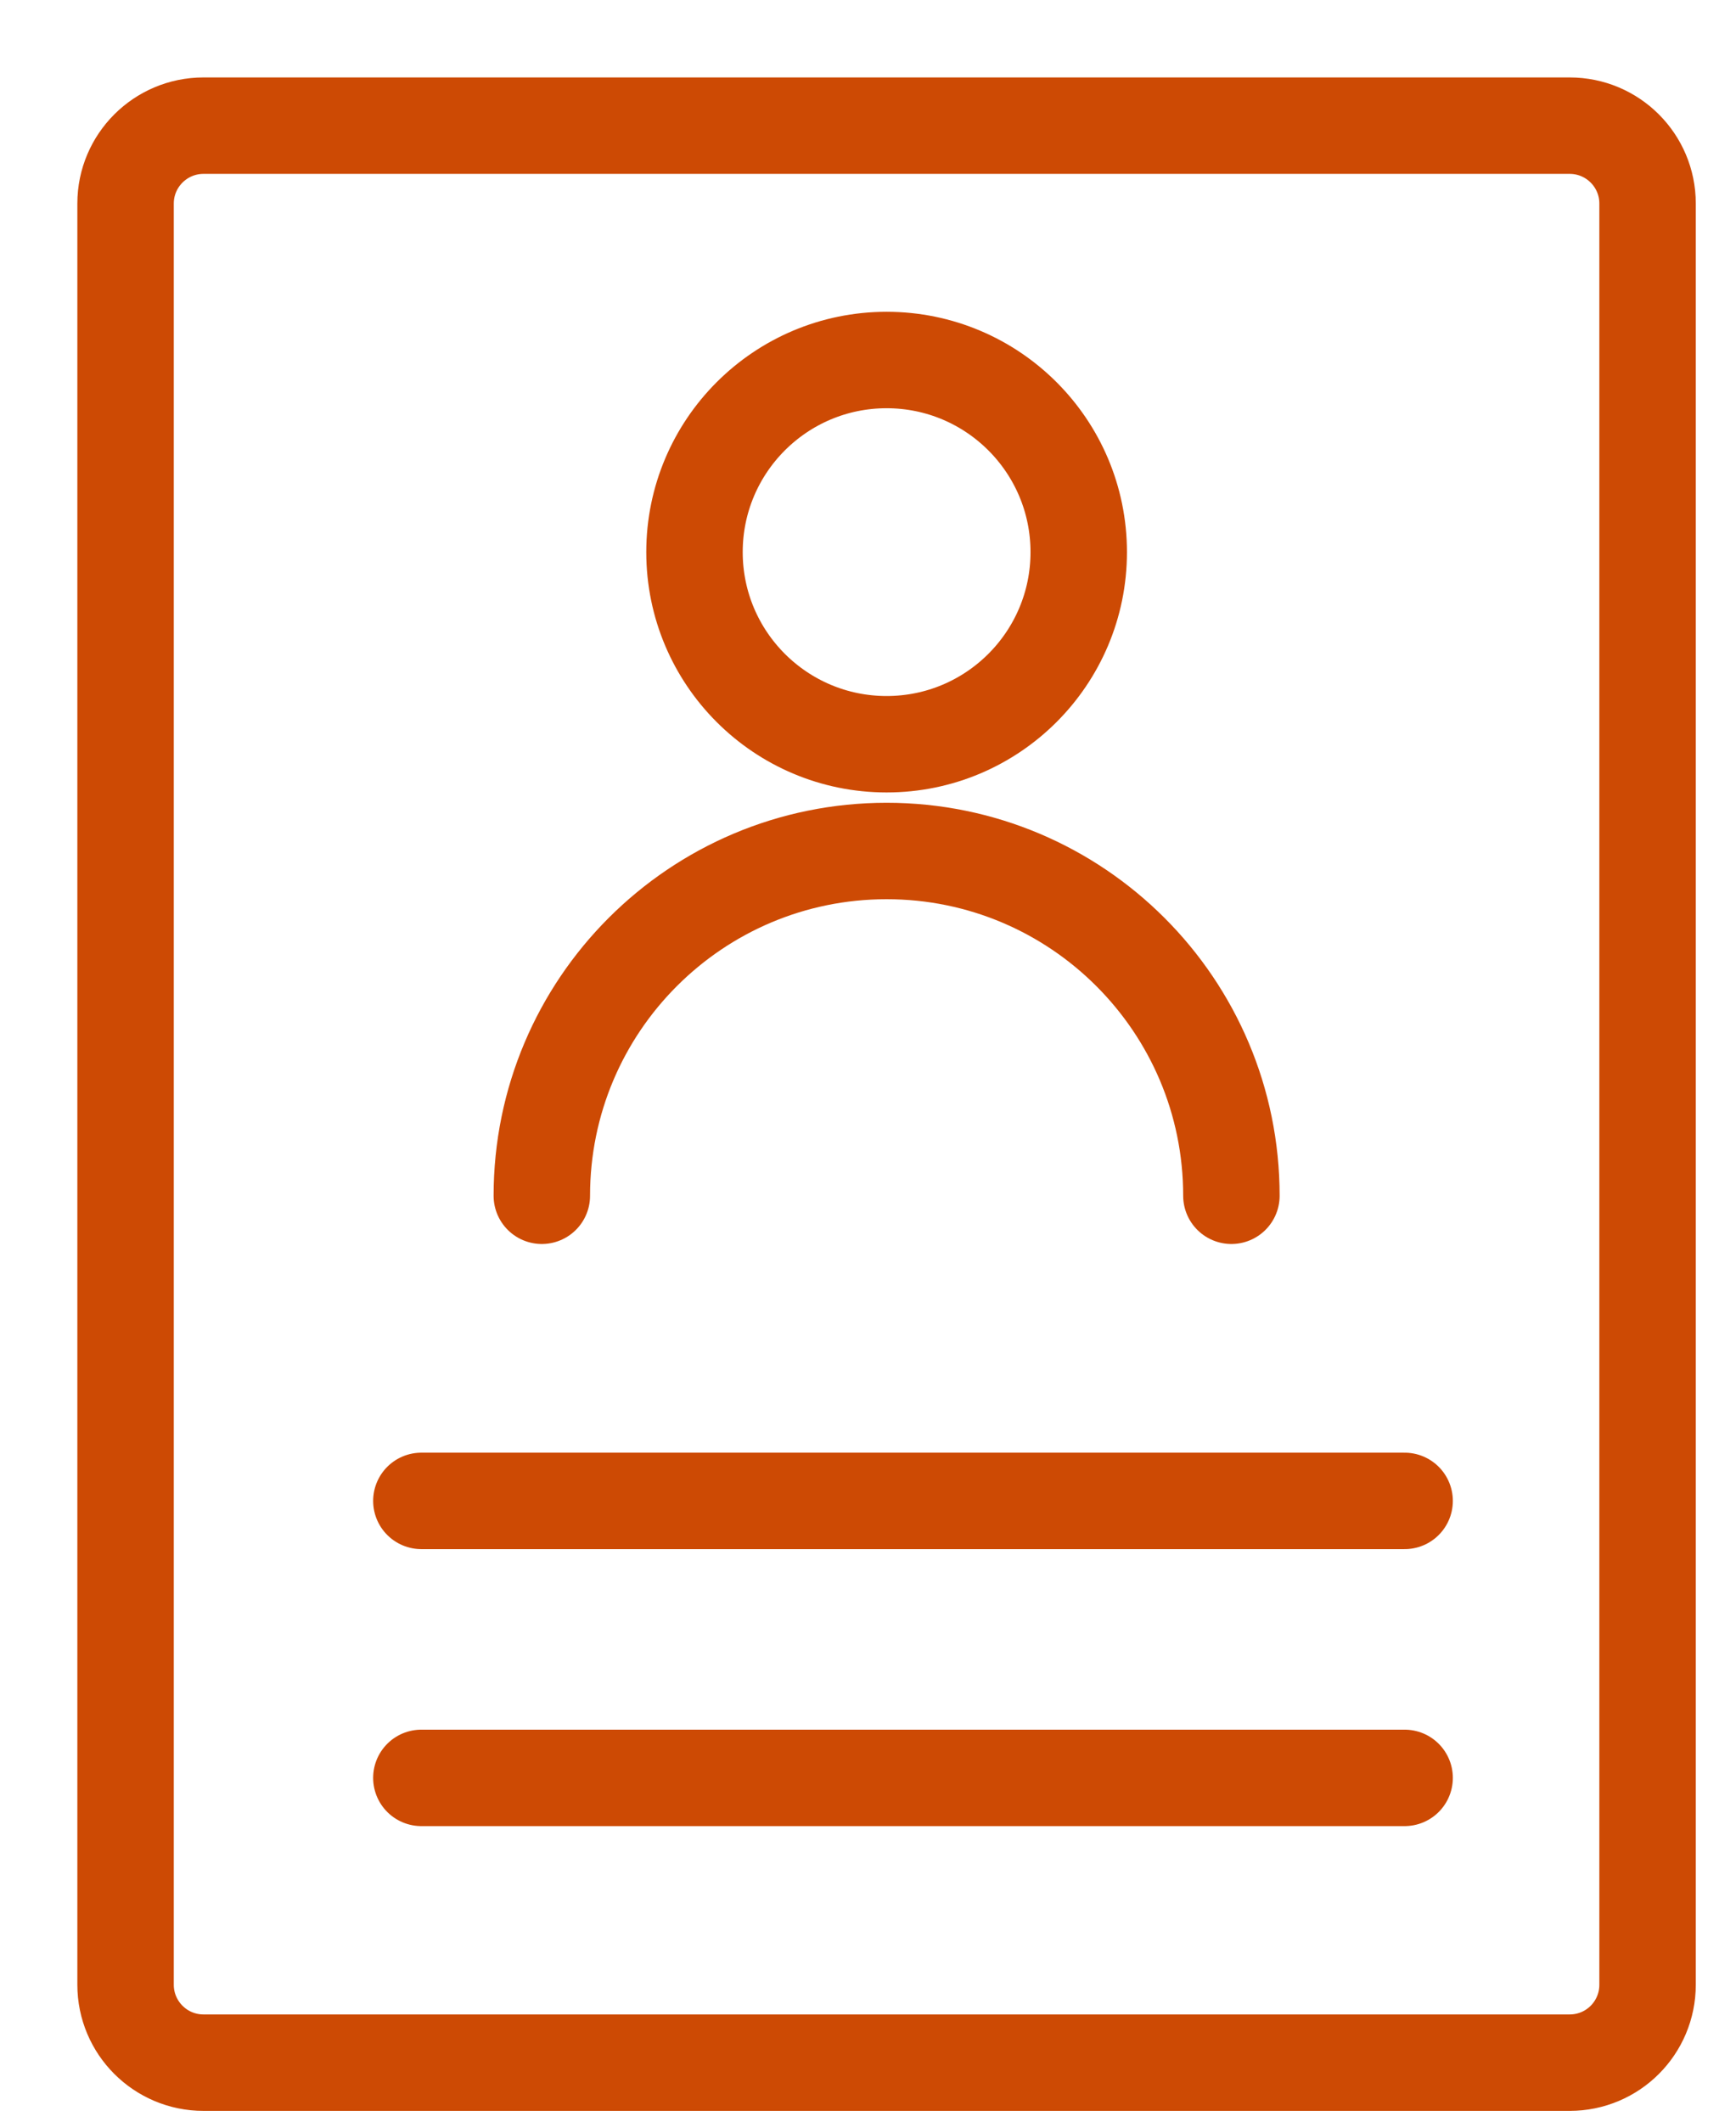 <svg xmlns="http://www.w3.org/2000/svg" width="18" height="22" viewBox="0 0 18 22">
    <g fill="none" fill-rule="evenodd" stroke-linecap="round" stroke-linejoin="round">
        <g stroke="#CD4A04">
            <g>
                <g>
                    <g>
                        <path d="M15.275 20.388H1.11c-.446 0-.808-.362-.808-.808V1.11c0-.445.362-.807.808-.807h14.165c.447 0 .808.362.808.807v18.47c0 .446-.36.808-.808.808z" transform="translate(-176 -330) translate(151 203) translate(23 14) translate(3 114)"/>
                        <path d="M10.185 4.725c0 1.1-.892 1.992-1.992 1.992s-1.992-.892-1.992-1.992.892-1.992 1.992-1.992 1.992.892 1.992 1.992zM4.618 11.399c0-1.974 1.6-3.575 3.575-3.575 1.974 0 3.575 1.601 3.575 3.575M3.369 14.563L13.564 14.563M3.369 17.435L13.564 17.435" transform="translate(-176 -330) translate(151 203) translate(23 14) translate(3 114)"/>
                    </g>
                </g>
            </g>
        </g>
    </g>
</svg>
